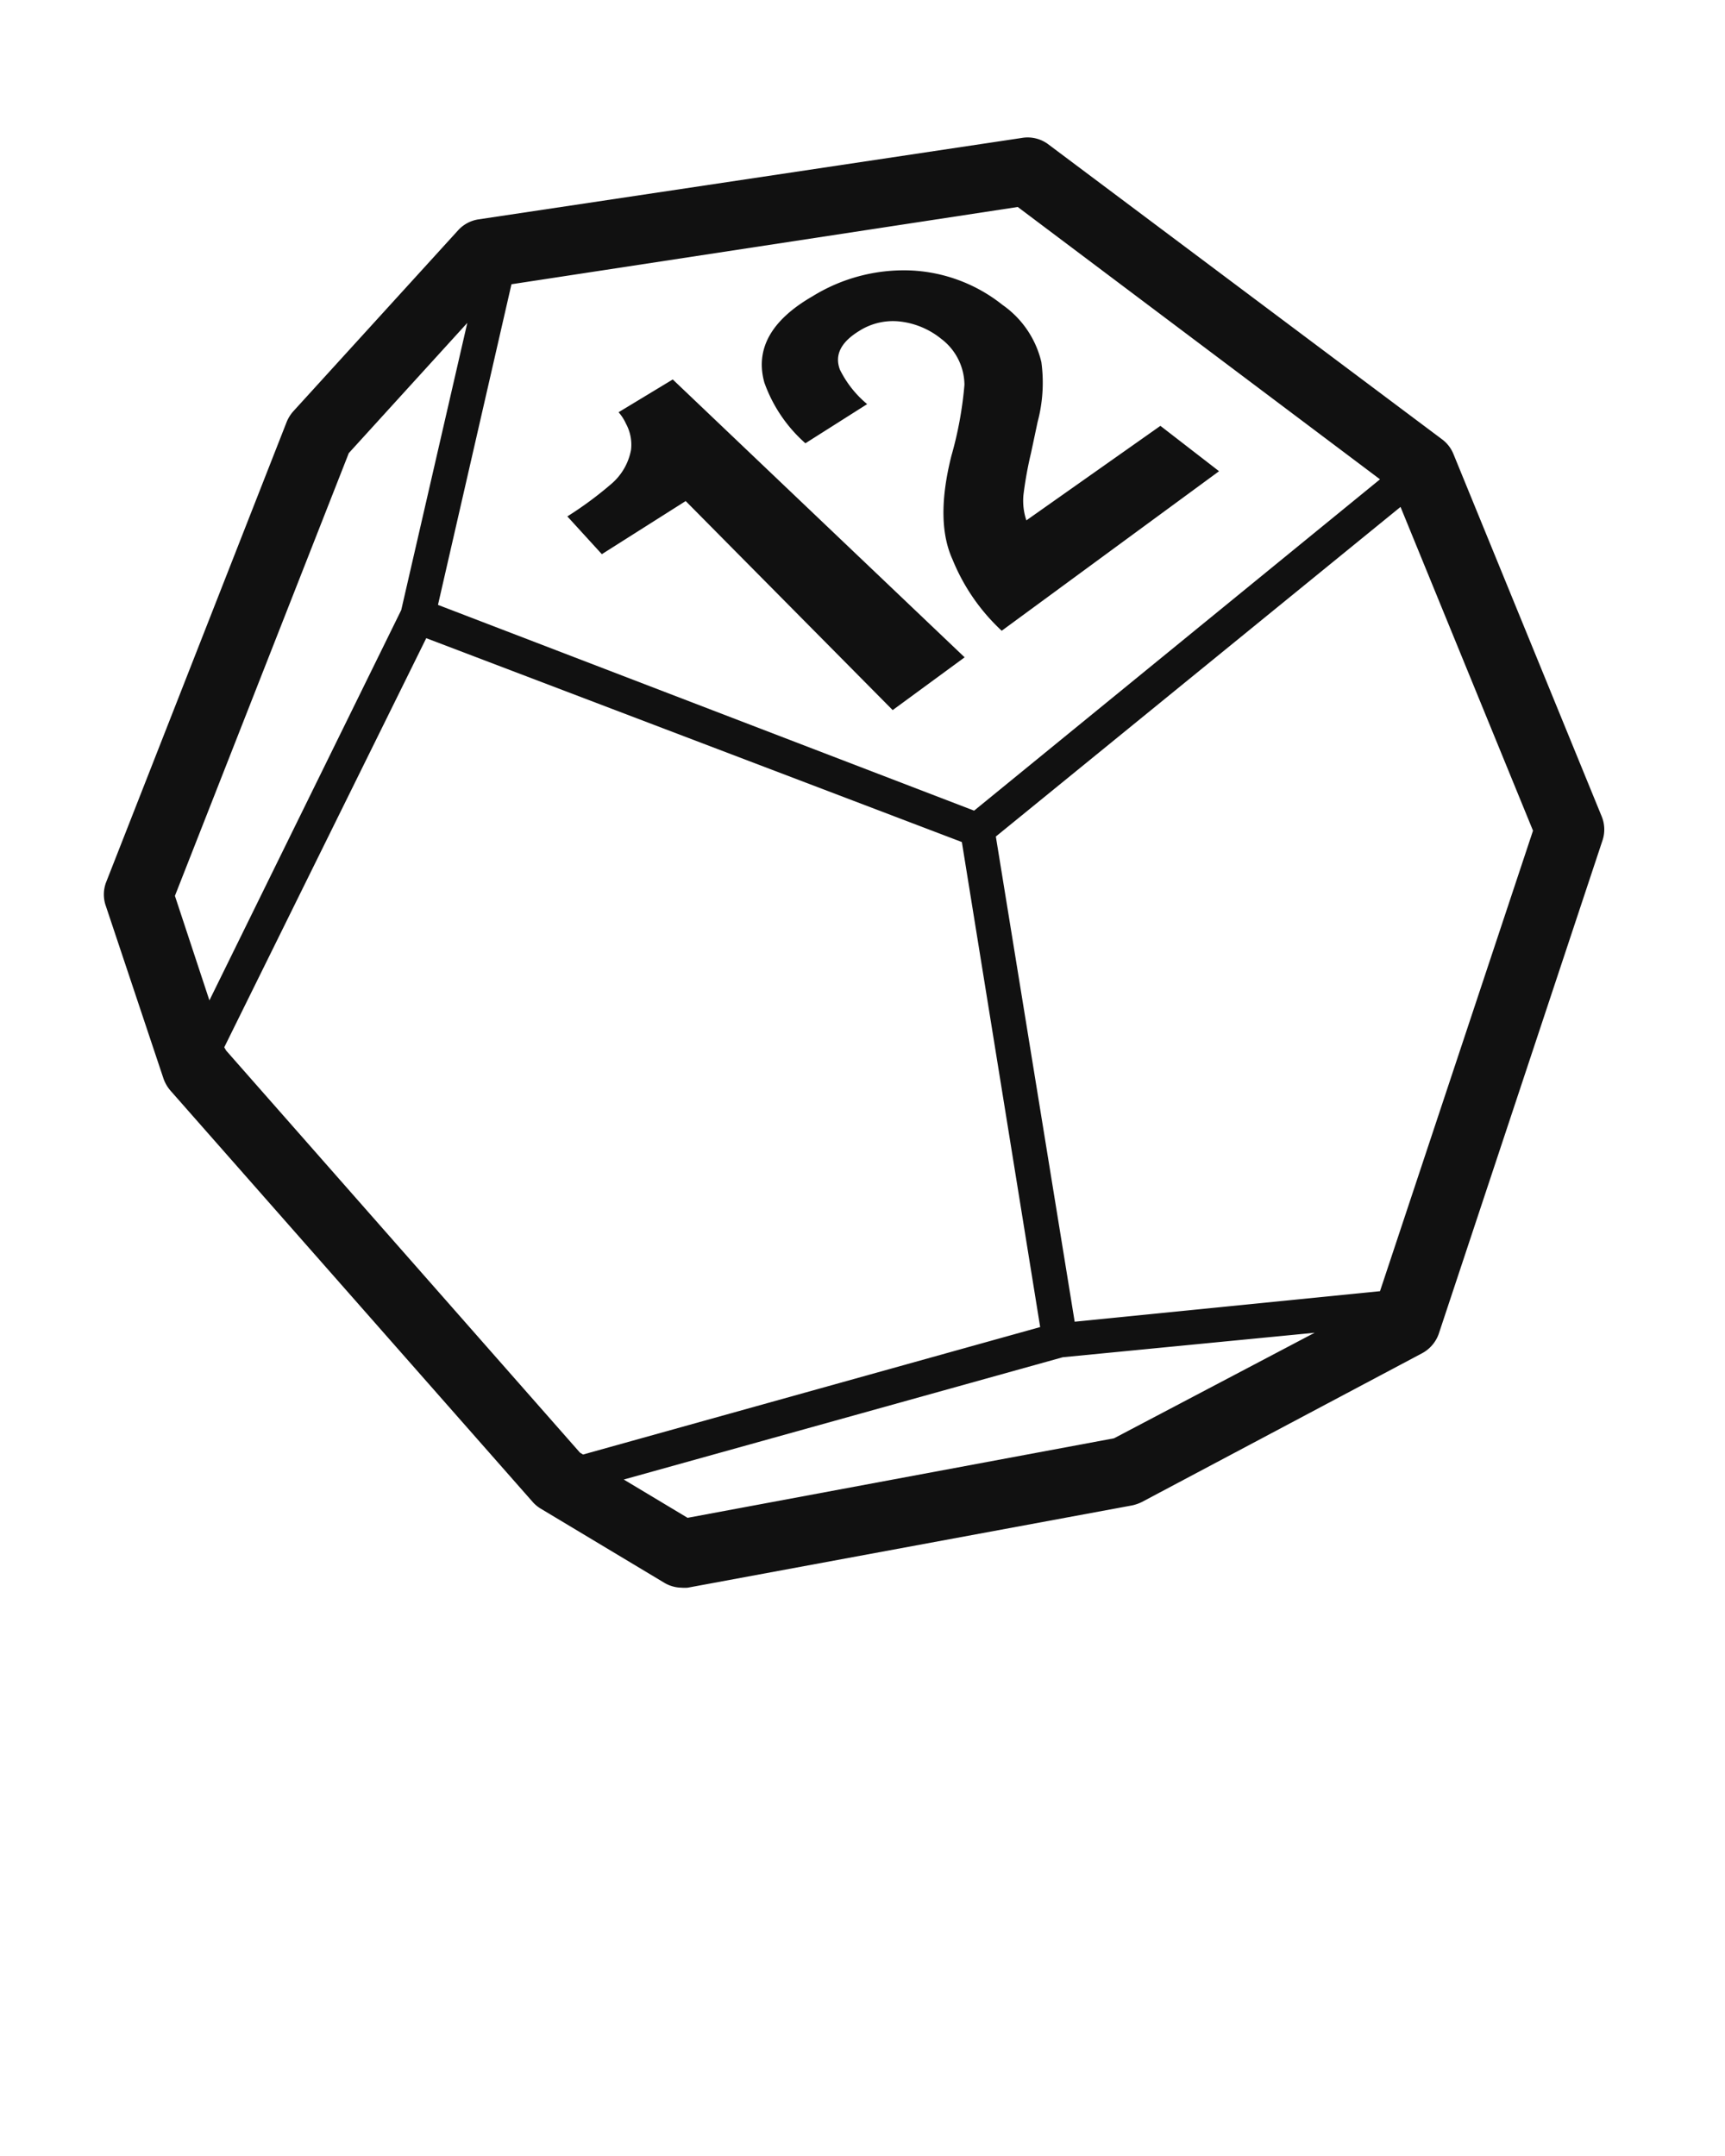 <svg xmlns="http://www.w3.org/2000/svg" viewBox="0 0 100 125" x="0px" y="0px"><path fill="#111" d="M34.89,32.13l-2-2.19a21.09,21.09,0,0,0,2.51-1.85,3.42,3.42,0,0,0,1.18-2,2.54,2.54,0,0,0-.29-1.52,2.67,2.67,0,0,0-.43-.67L39,22,55.92,38.11l-4.17,3.06-12-12.12Zm20.33.31c-.68-1.49-.7-3.49-.07-6a21.7,21.7,0,0,0,.76-4.13,3.38,3.38,0,0,0-1.34-2.66,4.63,4.63,0,0,0-2.32-1,3.64,3.64,0,0,0-2.43.53c-1.07.65-1.45,1.4-1.13,2.25a6.11,6.11,0,0,0,1.58,2L46.69,25.7a8.49,8.49,0,0,1-2.38-3.52c-.54-1.95.4-3.62,2.79-5a10.07,10.07,0,0,1,5.69-1.5,9.19,9.19,0,0,1,5.33,2A5.61,5.61,0,0,1,60.37,21a8.86,8.86,0,0,1-.22,3.47l-.38,1.79a21.92,21.92,0,0,0-.44,2.44,3.57,3.57,0,0,0,.17,1.47l7.77-5.48,3.4,2.63-12.6,9.25A11.58,11.58,0,0,1,55.22,32.44ZM92.85,47.33l-8.59-21a2,2,0,0,0-.65-.85L60.72,8.33A2,2,0,0,0,59.22,8L27.73,12.72a2,2,0,0,0-1.18.64L17,23.85a2.15,2.15,0,0,0-.38.61L6.14,51.18a2,2,0,0,0,0,1.36l3.34,10a2.18,2.18,0,0,0,.4.69l21,23.85a2,2,0,0,0,.47.39l7.15,4.29a2,2,0,0,0,1,.29,2.31,2.31,0,0,0,.37,0l25.76-4.77a2.42,2.42,0,0,0,.57-.2L82.4,78.48a2.06,2.06,0,0,0,1-1.13L92.9,48.72A2,2,0,0,0,92.85,47.33ZM80,27.79,56.47,47,25.39,35.07l4.26-18.59L59,12ZM20.22,26.27l6.87-7.55L23.26,35.37,12.14,58l-2-6.06ZM13.11,60.91,13,60.72,24.71,37,55.76,48.82,60.3,76.94,33.8,84.33l-.18-.11ZM64.58,83.39,39.86,88l-3.7-2.22,25.45-7.09,14.6-1.42ZM80,74.86l-17.7,1.77L57.73,48.5,81.19,29.39l7.68,18.77Z"/></svg>
